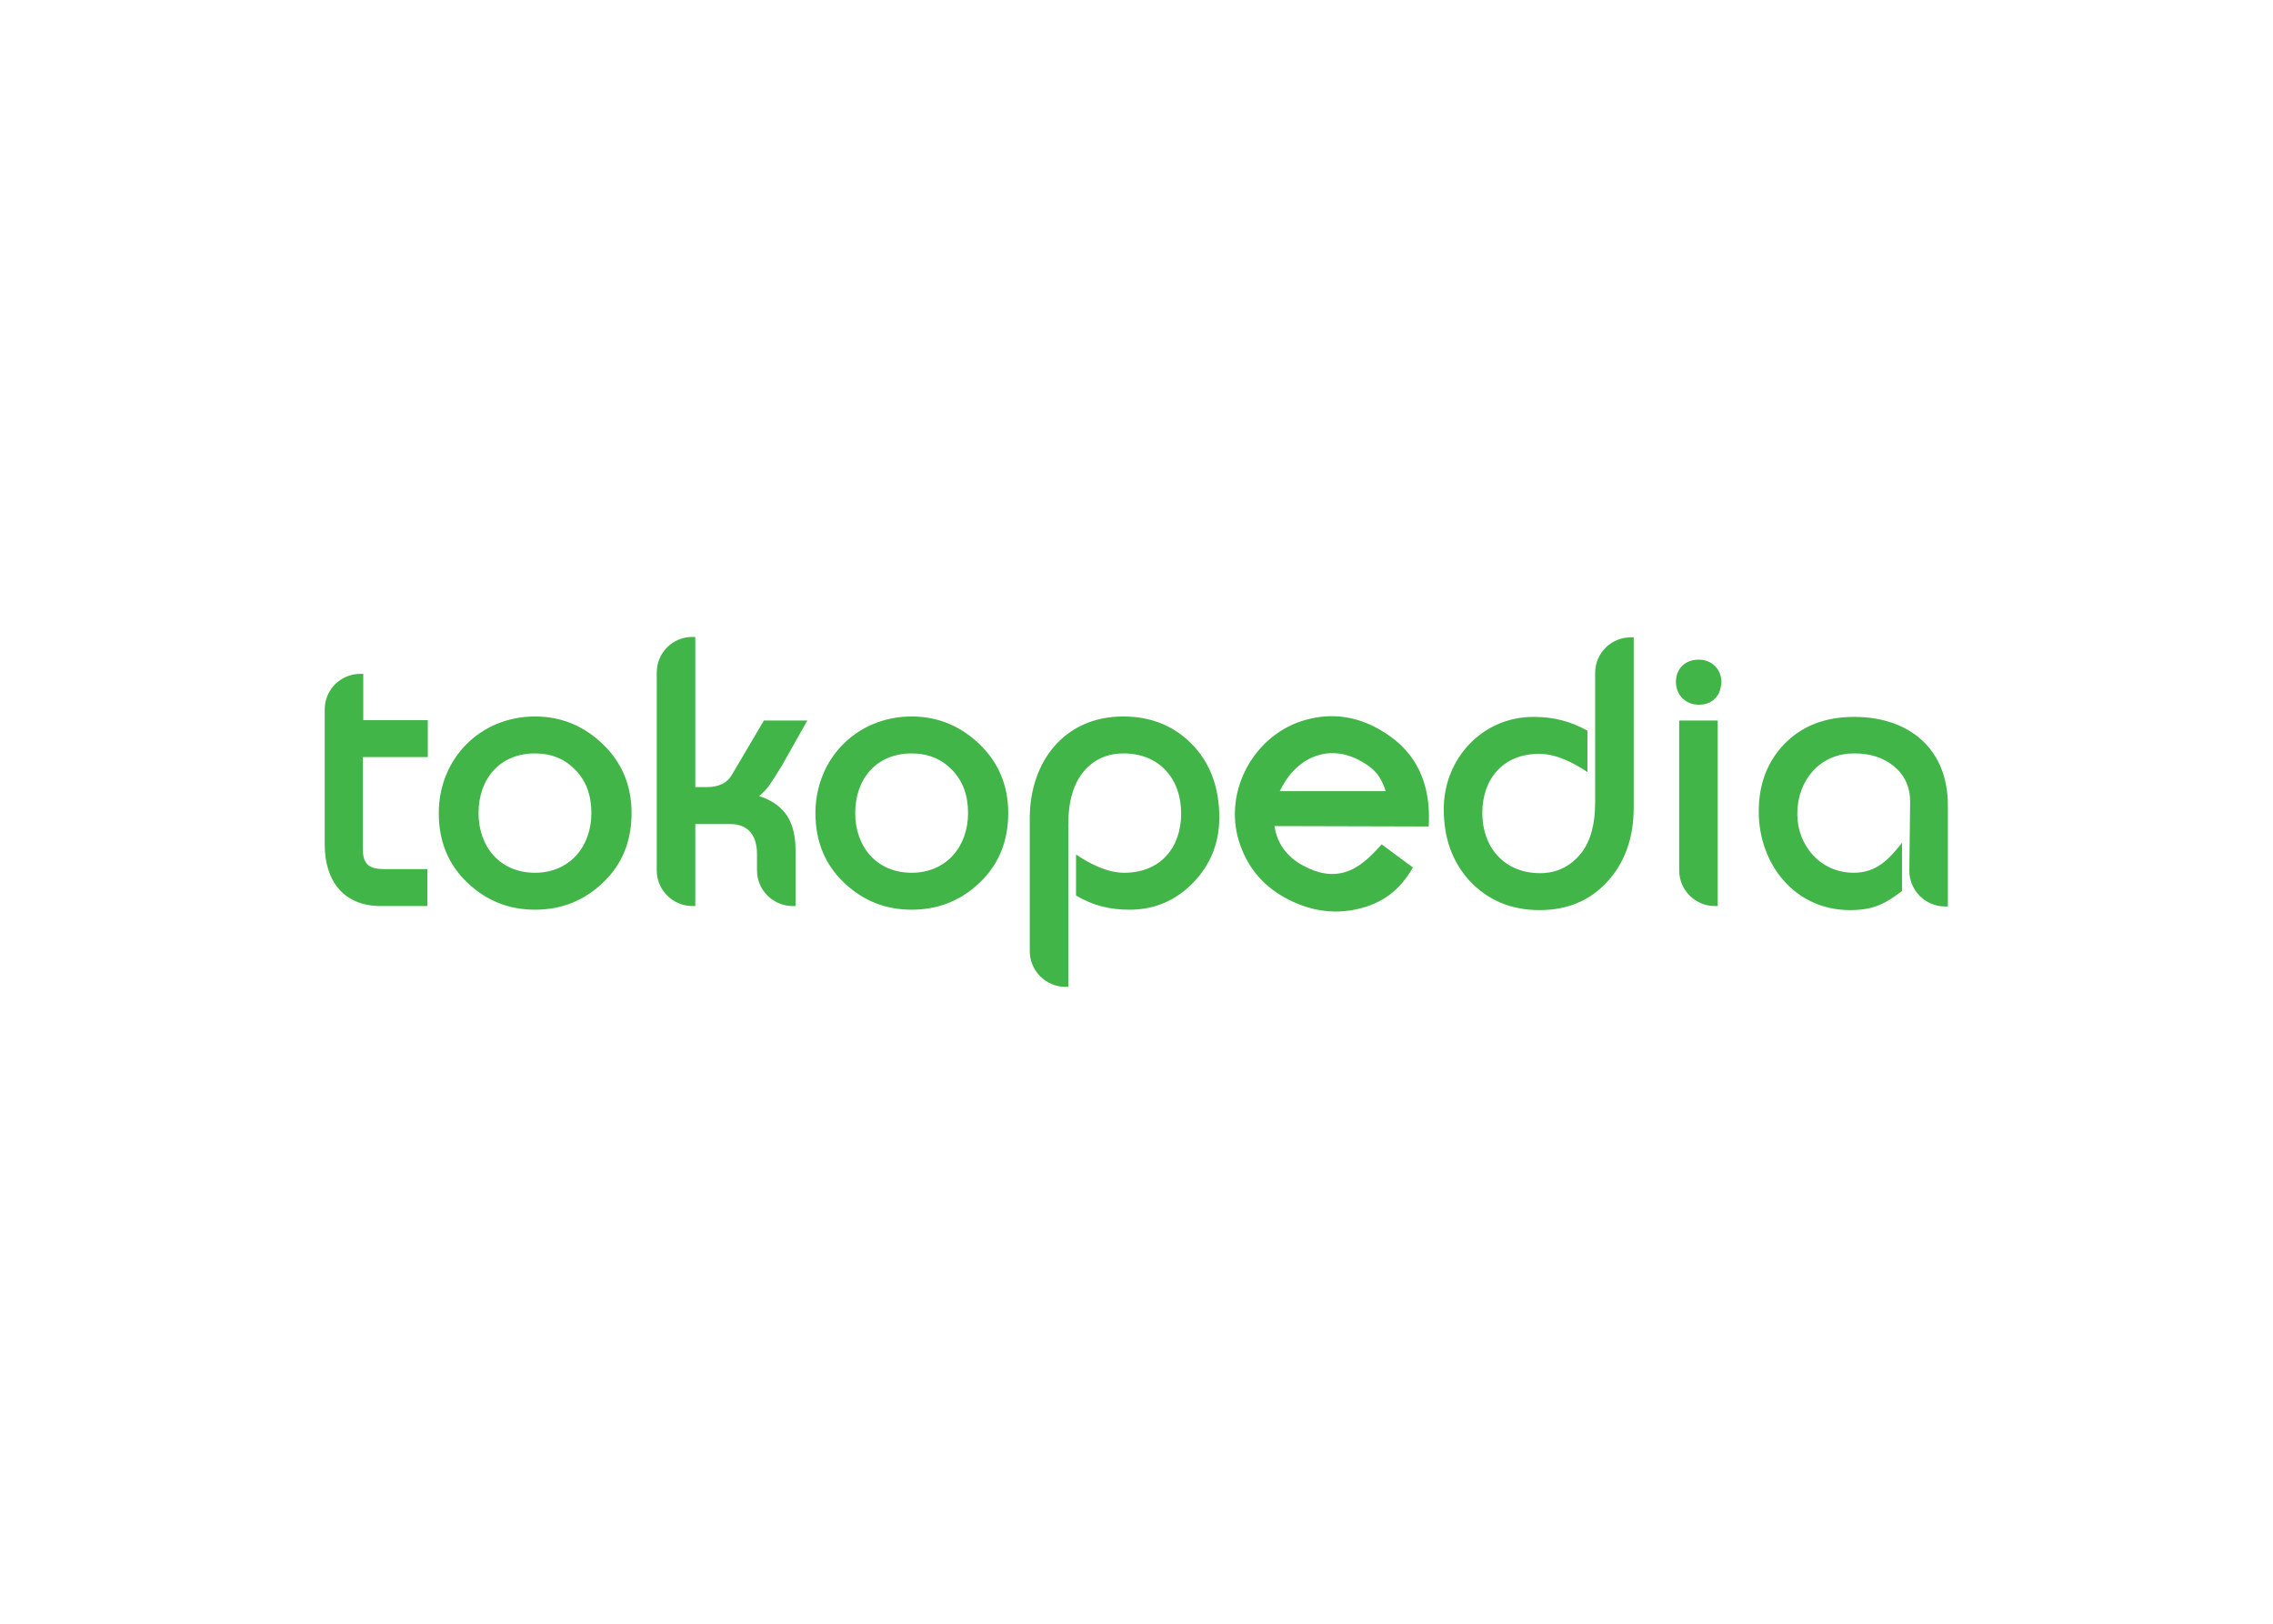 <?xml version="1.0" encoding="utf-8"?>
<!-- Generator: Adobe Illustrator 25.0.1, SVG Export Plug-In . SVG Version: 6.00 Build 0)  -->
<svg version="1.0" id="katman_1" xmlns="http://www.w3.org/2000/svg" xmlns:xlink="http://www.w3.org/1999/xlink" x="0px" y="0px"
	 viewBox="0 0 560 400" style="enable-background:new 0 0 560 400;" xml:space="preserve">
<style type="text/css">
	.st0{fill-rule:evenodd;clip-rule:evenodd;fill:#42B549;}
</style>
<path class="st0" d="M293.9,217.5c-4.3,4.4-9.5,6.6-15.6,6.6c-4.9,0-9-1-13.2-3.5v-10.1c3.4,2.3,7.7,4.5,11.9,4.5
	c8.8,0,14-6.1,14-14.6c0-8.6-5.4-14.8-14.2-14.8c-3.9,0-7.1,1.4-9.6,4.2c-2.7,3.1-4,7.5-4,13.3v40h-0.7c-4.8,0-8.8-3.9-8.8-8.8
	v-32.7c0-13.9,8.5-25.1,23-25.1c7.2,0,13,2.5,17.5,7.4c4.2,4.6,6.2,10.5,6.2,17.5C300.4,207.7,298.2,213.1,293.9,217.5z M396,217.2
	c-4.3,4.7-9.9,7-16.7,7c-7.1,0-12.9-2.5-17.4-7.4c-4.2-4.7-6.2-10.5-6.2-17.5c0-12.4,9.5-22.7,22.1-22.7c4.8,0,9,1,13.3,3.4v10.2
	c-3.4-2.3-7.7-4.5-11.9-4.5c-8.8,0-14,6.1-14,14.6c0,8.5,5.5,14.8,14.2,14.8c3.9,0,7.2-1.5,9.7-4.4c2.6-2.9,3.9-7.3,3.9-13.1v-31.8
	c0-4.9,3.9-8.8,8.8-8.8h0.7V199C402.5,206.4,400.3,212.5,396,217.2z M422.6,172c-1,1.1-2.4,1.6-4.1,1.6c-3.2,0-5.6-2.4-5.6-5.6
	c0-3.3,2.3-5.5,5.6-5.5c3.2,0,5.6,2.3,5.6,5.5C424,169.6,423.6,171,422.6,172z M470.6,197.5c0-3.7-1.4-6.7-4.2-8.9
	c-2.5-2-5.7-3-9.6-3c-8.5,0-14,6.7-14,14.9c0,7.9,5.8,14.5,13.9,14.5c5.6,0,8.7-3.3,11.9-7.4v11.9c-1.6,1.2-3.5,2.6-5.5,3.4
	c-2,0.9-4.5,1.3-7.3,1.3c-13.6,0-22.5-11.3-22.5-24.3c0-6.7,2.1-12.2,6.2-16.5c4.4-4.6,10.2-6.8,17.3-6.8c13.5,0,23.1,7.8,23.1,21.8
	v24.9h-0.7c-4.8,0-8.8-3.9-8.8-8.8L470.6,197.5z M341.4,194.9c-1.2-3.7-2.7-5.5-6.1-7.4c-8.2-4.6-16.2-0.7-20,7.4L341.4,194.9z
	 M334.2,224c-6,1.3-11.9,0.3-17.7-2.9c-5.6-3.1-9.4-7.8-11.3-14c-3.8-12.5,4-26.4,16.6-29.8c6.2-1.7,12.2-0.9,17.9,2.3
	c9.4,5.3,12.9,13.5,12.3,24l-38-0.1c0.6,4.3,3.2,7.7,7,9.7c3.8,2.1,7.3,2.6,10.5,1.6c3.6-1.1,6.5-4.1,8.9-6.8l7.7,5.7
	C344.9,219.3,340.6,222.6,334.2,224L334.2,224z M413.8,177.5h9.4v45.7h-0.7c-4.8,0-8.8-3.9-8.8-8.8V177.5z M93.8,223.2
	c-9.2,0-13.8-6.3-13.8-15.1v-33.3c0-4.9,3.9-8.8,8.8-8.8h0.7v11.4h15.9v9.1H89.4v22.7c0,3.9,1.7,4.9,5.4,4.9h10.5v9.1H93.8z
	 M148.6,217.4c-4.7,4.5-10.3,6.7-16.8,6.7c-6.4,0-12-2.2-16.7-6.7c-4.7-4.5-7-10.2-7-17.1c0-13.4,10.2-23.8,23.7-23.8
	c6.5,0,12,2.3,16.7,6.8c4.7,4.5,7.1,10.2,7.1,17C155.6,207.2,153.3,212.9,148.6,217.4z M192.7,188.5c-1.4,2.3-2.5,4-3.2,5
	c-0.8,1.1-1.7,2-2.5,2.6c6.6,2.1,9,6.7,9,13.4v13.7h-0.7c-4.8,0-8.8-3.9-8.8-8.8v-4c0-4.4-2-7.4-6.6-7.4h-8.6v20.2h-0.7
	c-4.8,0-8.8-3.9-8.8-8.8v-48.7c0-4.9,3.9-8.8,8.8-8.8h0.7v37h2.8c3.1,0,5.1-1.1,6.2-3l7.9-13.4l10.7,0L192.7,188.5z M241.4,217.4
	c-4.7,4.5-10.3,6.7-16.8,6.7c-6.4,0-12-2.2-16.7-6.7c-4.7-4.5-7-10.2-7-17.1c0-13.4,10.2-23.8,23.7-23.8c6.4,0,12,2.3,16.7,6.8
	c4.7,4.5,7.1,10.2,7.1,17C248.4,207.2,246.1,212.9,241.4,217.4z M234.6,189.7c-2.6-2.7-5.9-4.1-10-4.1c-8.7,0-13.9,6.3-13.9,14.7
	c0,8.3,5.3,14.7,13.9,14.7c8.6,0,13.9-6.5,13.9-14.7C238.5,195.9,237.2,192.4,234.6,189.7L234.6,189.7z M141.8,189.7
	c-2.6-2.7-5.9-4.1-10-4.1c-8.7,0-13.9,6.3-13.9,14.7c0,8.3,5.3,14.7,13.9,14.7c8.6,0,13.9-6.5,13.9-14.7
	C145.7,195.9,144.4,192.4,141.8,189.7z"/>
</svg>
